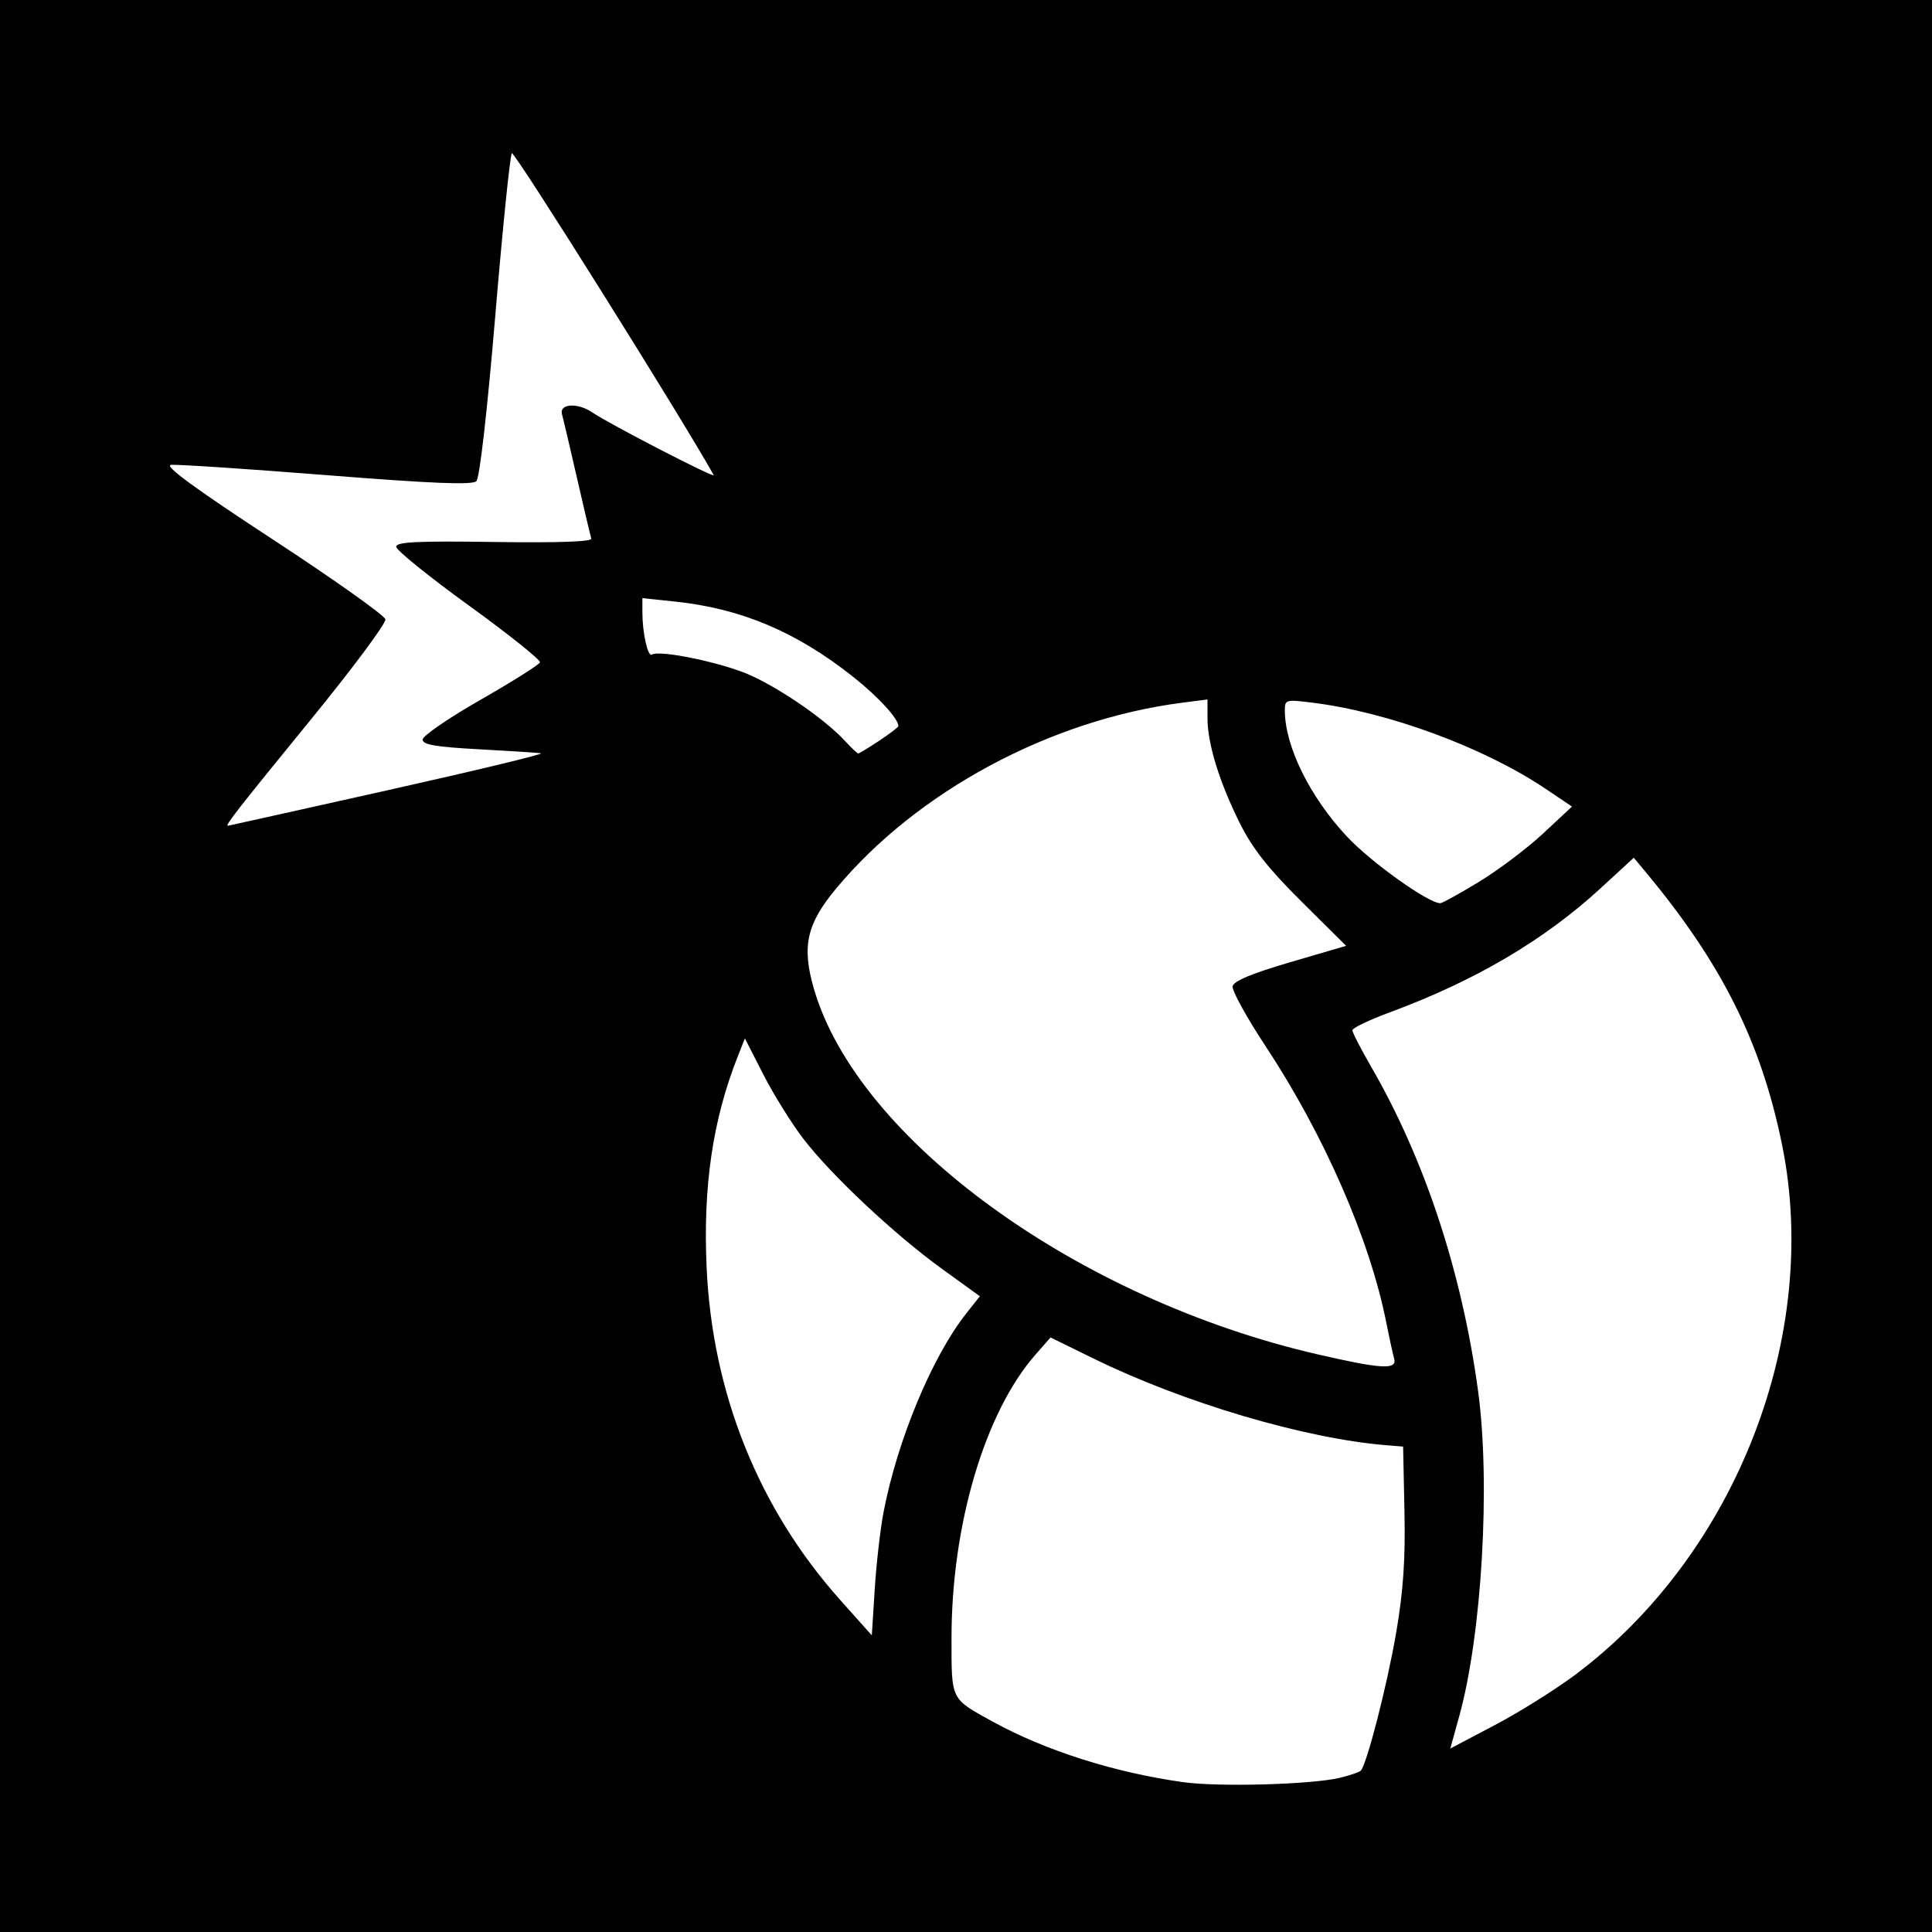 <?xml version="1.0" encoding="UTF-8" standalone="no"?>
<!-- Created with Inkscape (http://www.inkscape.org/) -->

<svg
   xmlns:dc="http://purl.org/dc/elements/1.1/"
   xmlns:cc="http://creativecommons.org/ns#"
   xmlns:rdf="http://www.w3.org/1999/02/22-rdf-syntax-ns#"
   xmlns:svg="http://www.w3.org/2000/svg"
   xmlns="http://www.w3.org/2000/svg"
   version="1.1"
   width="512"
   height="512"
   id="svg2">
  <defs
     id="defs6" />
  <rect
     width="512"
     height="512"
     x="0"
     y="0"
     id="rect3006"
     style="fill:#000000;fill-opacity:1;stroke:none" />
  <path
     d="m 232.987,196.31 c 2.801,-1.854 5.093,-3.602 5.093,-3.885 0,-1.973 -5.352,-7.804 -11.997,-13.069 C 211.028,167.427 196.421,161.258 178.88,159.421 l -8.64,-0.905 0,3.782 c 0,5.399 1.433,11.838 2.489,11.186 2.2,-1.36 19.358,2.287 26.531,5.638 8.44,3.943 19.565,11.709 24.642,17.202 1.707,1.846 3.303,3.357 3.547,3.357 0.244,0 2.736,-1.517 5.537,-3.37 z M 103.04,209.351 c 23.232,-5.192 41.376,-9.567 40.32,-9.723 -1.056,-0.156 -8.544,-0.64 -16.64,-1.076 -11.294,-0.607 -14.72,-1.203 -14.72,-2.561 0,-0.973 6.91,-5.719 15.355,-10.546 8.446,-4.827 15.527,-9.291 15.737,-9.92 0.21,-0.629 -8.264,-7.403 -18.83,-15.054 -10.566,-7.65 -19.232,-14.652 -19.257,-15.56 -0.036,-1.306 5.389,-1.573 26.033,-1.28 16.975,0.241 25.933,-0.076 25.662,-0.91 -0.229,-0.704 -1.931,-7.904 -3.782,-16 -1.851,-8.096 -3.645,-15.728 -3.988,-16.96 -0.771,-2.774 4.096,-3.105 7.905,-0.539 4.886,3.292 32.918,17.76 32.31,16.676 -8.945,-15.949 -52.884,-85.994 -53.501,-85.289 -0.476,0.545 -2.459,19.999 -4.406,43.231 -2.102,25.078 -4.129,42.822 -4.989,43.673 -1.07,1.058 -11.503,0.638 -39.849,-1.603 -21.12,-1.67 -39.618,-2.891 -41.108,-2.713 -1.874,0.224 6.398,6.281 26.88,19.681 16.273,10.647 29.758,20.211 29.965,21.253 0.208,1.043 -8.744,13.068 -19.893,26.723 -19.184,23.495 -22.768,28.087 -21.84,27.982 0.218,-0.025 19.404,-4.293 42.636,-9.484 z m 288.915,24.34 c 5.129,-3.118 12.771,-8.88 16.981,-12.805 l 7.656,-7.135 -6.932,-4.668 C 393.364,198.108 367.994,188.726 347.84,186.22 c -7.146,-0.888 -7.36,-0.827 -7.346,2.112 0.043,9.504 6.643,22.873 16.481,33.386 6.366,6.802 21.548,17.642 24.71,17.642 0.519,0 5.14,-2.551 10.269,-5.669 z M 369.454,360 c -0.351,-1.232 -1.298,-5.567 -2.104,-9.633 -4.34,-21.892 -16.436,-49.574 -31.924,-73.062 -5.039,-7.643 -8.987,-14.809 -8.772,-15.925 0.268,-1.389 5.073,-3.401 15.235,-6.377 l 14.844,-4.348 -11.817,-11.727 C 336.159,230.236 331.938,224.88 328.614,218.238 323.177,207.375 320,197.097 320,190.368 l 0,-5.008 -6.72,0.867 c -34.928,4.506 -70.257,23.481 -91.704,49.252 -7.808,9.382 -9.132,15.314 -5.909,26.477 11.556,40.031 69.98,82.405 133.773,97.025 16.874,3.867 20.884,4.071 20.014,1.019 z m -135.322,40.832 c 3.623,-19.038 12.887,-41.319 21.933,-52.751 l 3.608,-4.559 -9.995,-7.229 c -12.581,-9.099 -29.27,-24.742 -36.703,-34.401 -3.138,-4.078 -7.926,-11.756 -10.639,-17.061 l -4.933,-9.645 -1.9,4.807 c -6.604,16.709 -9.205,34.294 -8.249,55.766 1.49,33.448 13.773,64.034 35.465,88.312 l 8.32,9.312 0.773,-12.212 c 0.425,-6.716 1.469,-15.869 2.32,-20.34 z M 417.76,443.599 c 42.366,-31.886 64.844,-89.801 54.478,-140.367 -5.563,-27.139 -15.986,-47.958 -36.117,-72.136 l -3.151,-3.785 -8.805,8.094 c -14.968,13.759 -33.268,24.53 -55.845,32.87 -5.456,2.015 -9.92,4.154 -9.92,4.752 0,0.598 2.225,4.932 4.944,9.63 14.222,24.574 24.08,54.457 28.364,85.983 3.329,24.499 1.008,64.525 -4.999,86.188 l -2.371,8.551 11.88,-6.254 c 6.534,-3.44 16.228,-9.526 21.542,-13.526 z m -62.779,27.555 c 2.696,-0.644 5.226,-1.495 5.623,-1.892 1.604,-1.604 7.042,-22.802 9.42,-36.722 1.864,-10.907 2.437,-19.356 2.173,-32 L 371.84,383.36 l -4.48,-0.365 c -21.549,-1.754 -53.622,-11.243 -77.44,-22.912 l -11.52,-5.644 -4.041,4.616 c -13.375,15.277 -22.193,45.066 -22.197,74.985 -0.003,16.672 -0.318,16.028 10.878,22.189 13.999,7.703 32.357,13.538 50.56,16.068 9.395,1.306 33.966,0.627 41.381,-1.144 z"
     id="path2987"
     style="fill:#ffffff" />
</svg>
